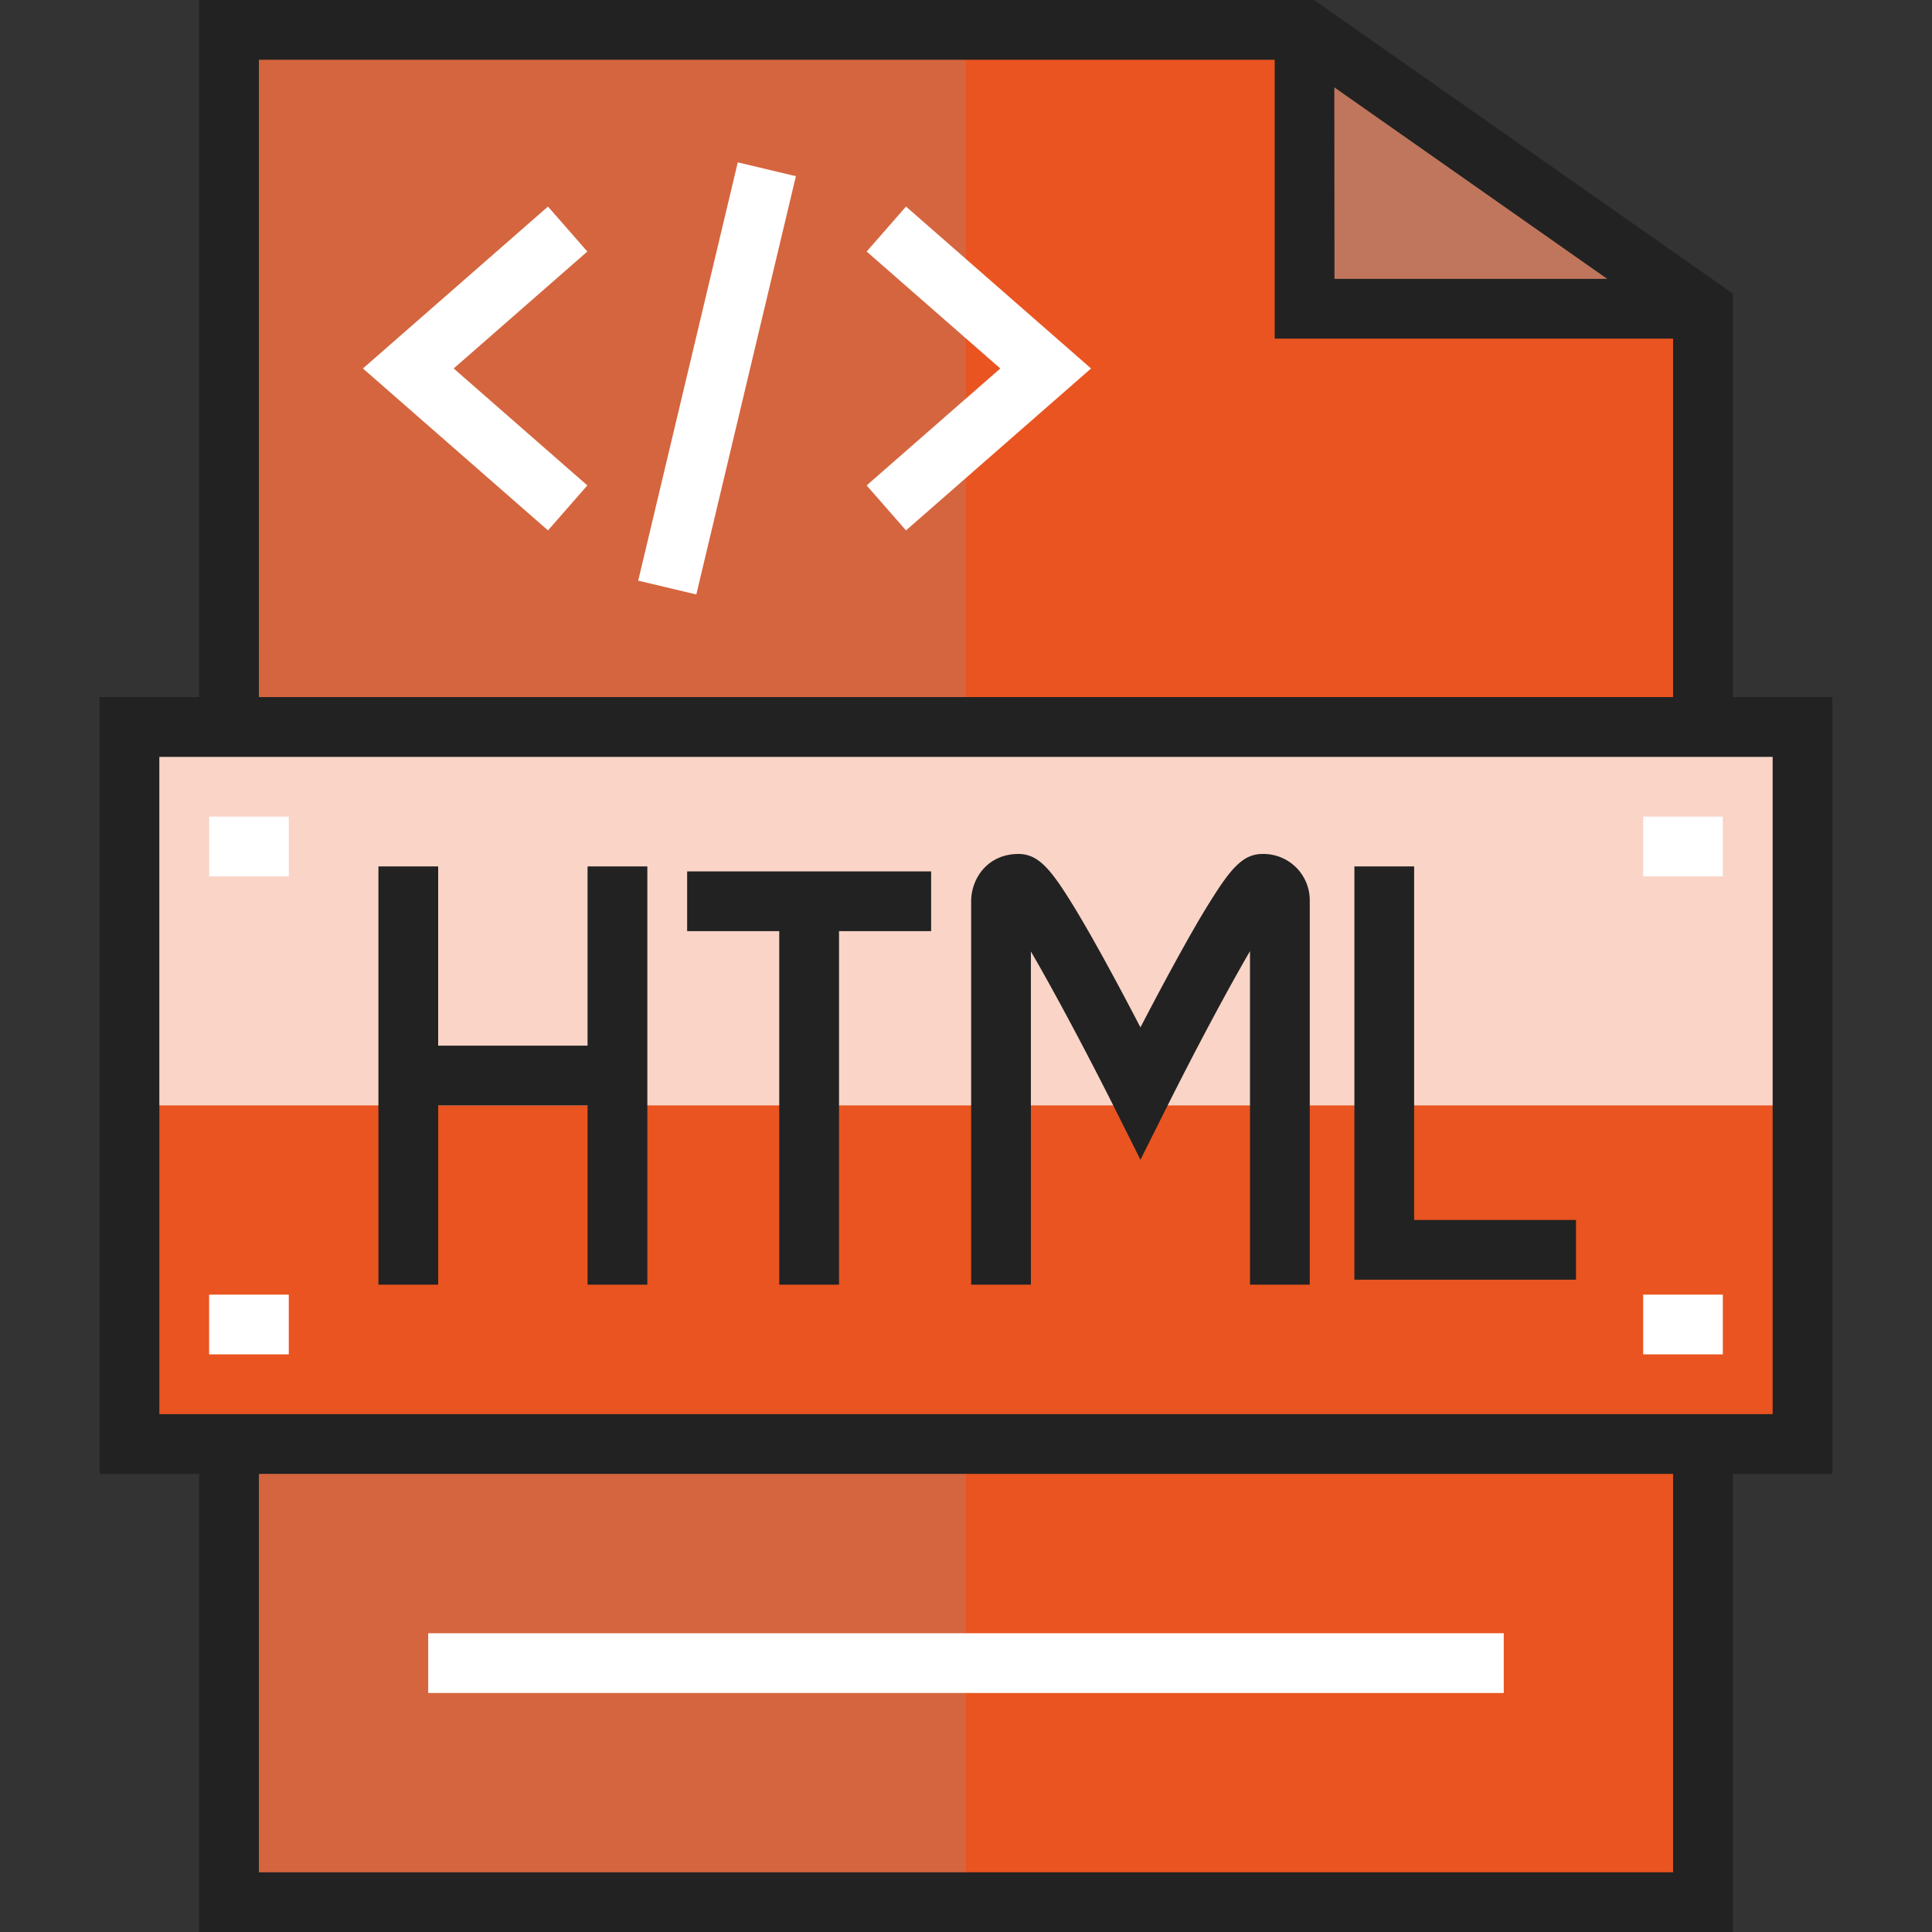 <svg xmlns="http://www.w3.org/2000/svg" viewBox="0 0 512 512"><rect x="0" y="0" width="512" height="512" fill="#333333" stroke="none"/><title>assignment-08</title><g style="isolation:isolate"><polygon points="477.69 192.66 477.69 382.68 451.3 382.68 60.7 382.68 34.31 382.68 34.31 192.66 60.7 192.66 451.3 192.66 477.69 192.66" style="fill:#e95420"/><polygon points="450.98 81.81 345.73 81.81 345.73 7.92 450.98 81.81" style="fill:#e95420"/><polygon points="450.98 81.81 345.73 81.81 345.73 7.92 450.98 81.81" style="fill:#999;opacity:0.5;mix-blend-mode:multiply"/><rect x="60.7" y="382.68" width="390.6" height="121.4" style="fill:#e95420"/><polygon points="451.3 82.03 451.3 192.66 60.7 192.66 60.7 7.92 345.73 7.92 345.73 81.81 450.98 81.81 451.3 82.03" style="fill:#e95420"/><rect x="60.7" y="382.68" width="195.3" height="121.4" style="fill:#e95420"/><rect x="60.7" y="382.68" width="195.3" height="121.4" style="fill:#999;opacity:0.25;mix-blend-mode:multiply"/><rect x="60.7" y="7.92" width="195.3" height="184.74" style="fill:#e95420"/><rect x="60.7" y="7.92" width="195.3" height="184.74" style="fill:#999;opacity:0.25;mix-blend-mode:multiply"/><polygon points="477.69 192.66 451.3 192.66 60.7 192.66 34.31 192.66 34.31 292.95 477.69 292.95 477.69 192.66" style="fill:#e95420"/><polygon points="477.69 192.66 451.3 192.66 60.7 192.66 34.31 192.66 34.31 292.95 477.69 292.95 477.69 192.66" style="fill:#fff;opacity:0.75;mix-blend-mode:soft-light"/><path d="M485.61,184.74H459.22V77.79L348.23,0H52.78V184.74H26.39V390.6H52.78V512H459.22V390.6h26.39V184.74Zm-132-161.59L425.93,73.9H353.65Zm-285-7.31H337.81V89.73H443.38v95H68.62ZM443.38,496.17H68.62V390.6H443.38V496.17Zm26.39-121.41H42.23V200.58H469.77V374.76Z" style="fill:#222"/><polygon points="116.12 292.95 155.71 292.95 155.71 340.45 171.55 340.45 171.55 229.61 155.71 229.61 155.71 277.11 116.12 277.11 116.12 229.61 100.29 229.61 100.29 340.45 116.12 340.45 116.12 292.95" style="fill:#222"/><polygon points="206.51 340.45 222.35 340.45 222.35 246.76 246.76 246.76 246.76 230.93 182.1 230.93 182.1 246.76 206.51 246.76 206.51 340.45" style="fill:#222"/><path d="M273.15,252.07c6.18,10.59,14.73,26.68,22,41.12l7.08,14.16,7.09-14.16c7.22-14.44,15.77-30.53,21.94-41.12v88.38h15.84V238.85a12.28,12.28,0,0,0-12.54-12.54c-5.11,0-8.36,3.82-13.71,12.38-3,4.74-6.71,11.29-11.15,19.48-2.64,4.88-5.23,9.79-7.47,14.1-2.24-4.31-4.82-9.22-7.47-14.1-4.43-8.19-8.18-14.74-11.14-19.48-5.35-8.56-8.6-12.38-13.72-12.38-8.14,0-12.53,6.46-12.53,12.54v101.6h15.83V252.07Z" style="fill:#222"/><polygon points="417.65 323.3 374.76 323.3 374.76 229.61 358.93 229.61 358.93 339.13 417.65 339.13 417.65 323.3" style="fill:#222"/><rect x="113.48" y="432.83" width="285.03" height="15.83" style="fill:#fff"/><rect x="435.46" y="216.41" width="21.11" height="15.84" style="fill:#fff"/><rect x="435.46" y="343.09" width="21.11" height="15.83" style="fill:#fff"/><rect x="55.42" y="343.09" width="21.11" height="15.83" style="fill:#fff"/><rect x="55.42" y="216.41" width="21.11" height="15.84" style="fill:#fff"/><polygon points="145.22 140.56 96.18 97.65 145.22 54.74 155.65 66.66 120.23 97.65 155.65 128.64 145.22 140.56" style="fill:#fff"/><rect x="133.05" y="92.37" width="113.95" height="15.83" transform="translate(48.46 261.92) rotate(-76.61)" style="fill:#fff"/><polygon points="240.1 140.56 229.67 128.64 265.09 97.65 229.67 66.66 240.1 54.74 289.14 97.65 240.1 140.56" style="fill:#fff"/></g></svg>